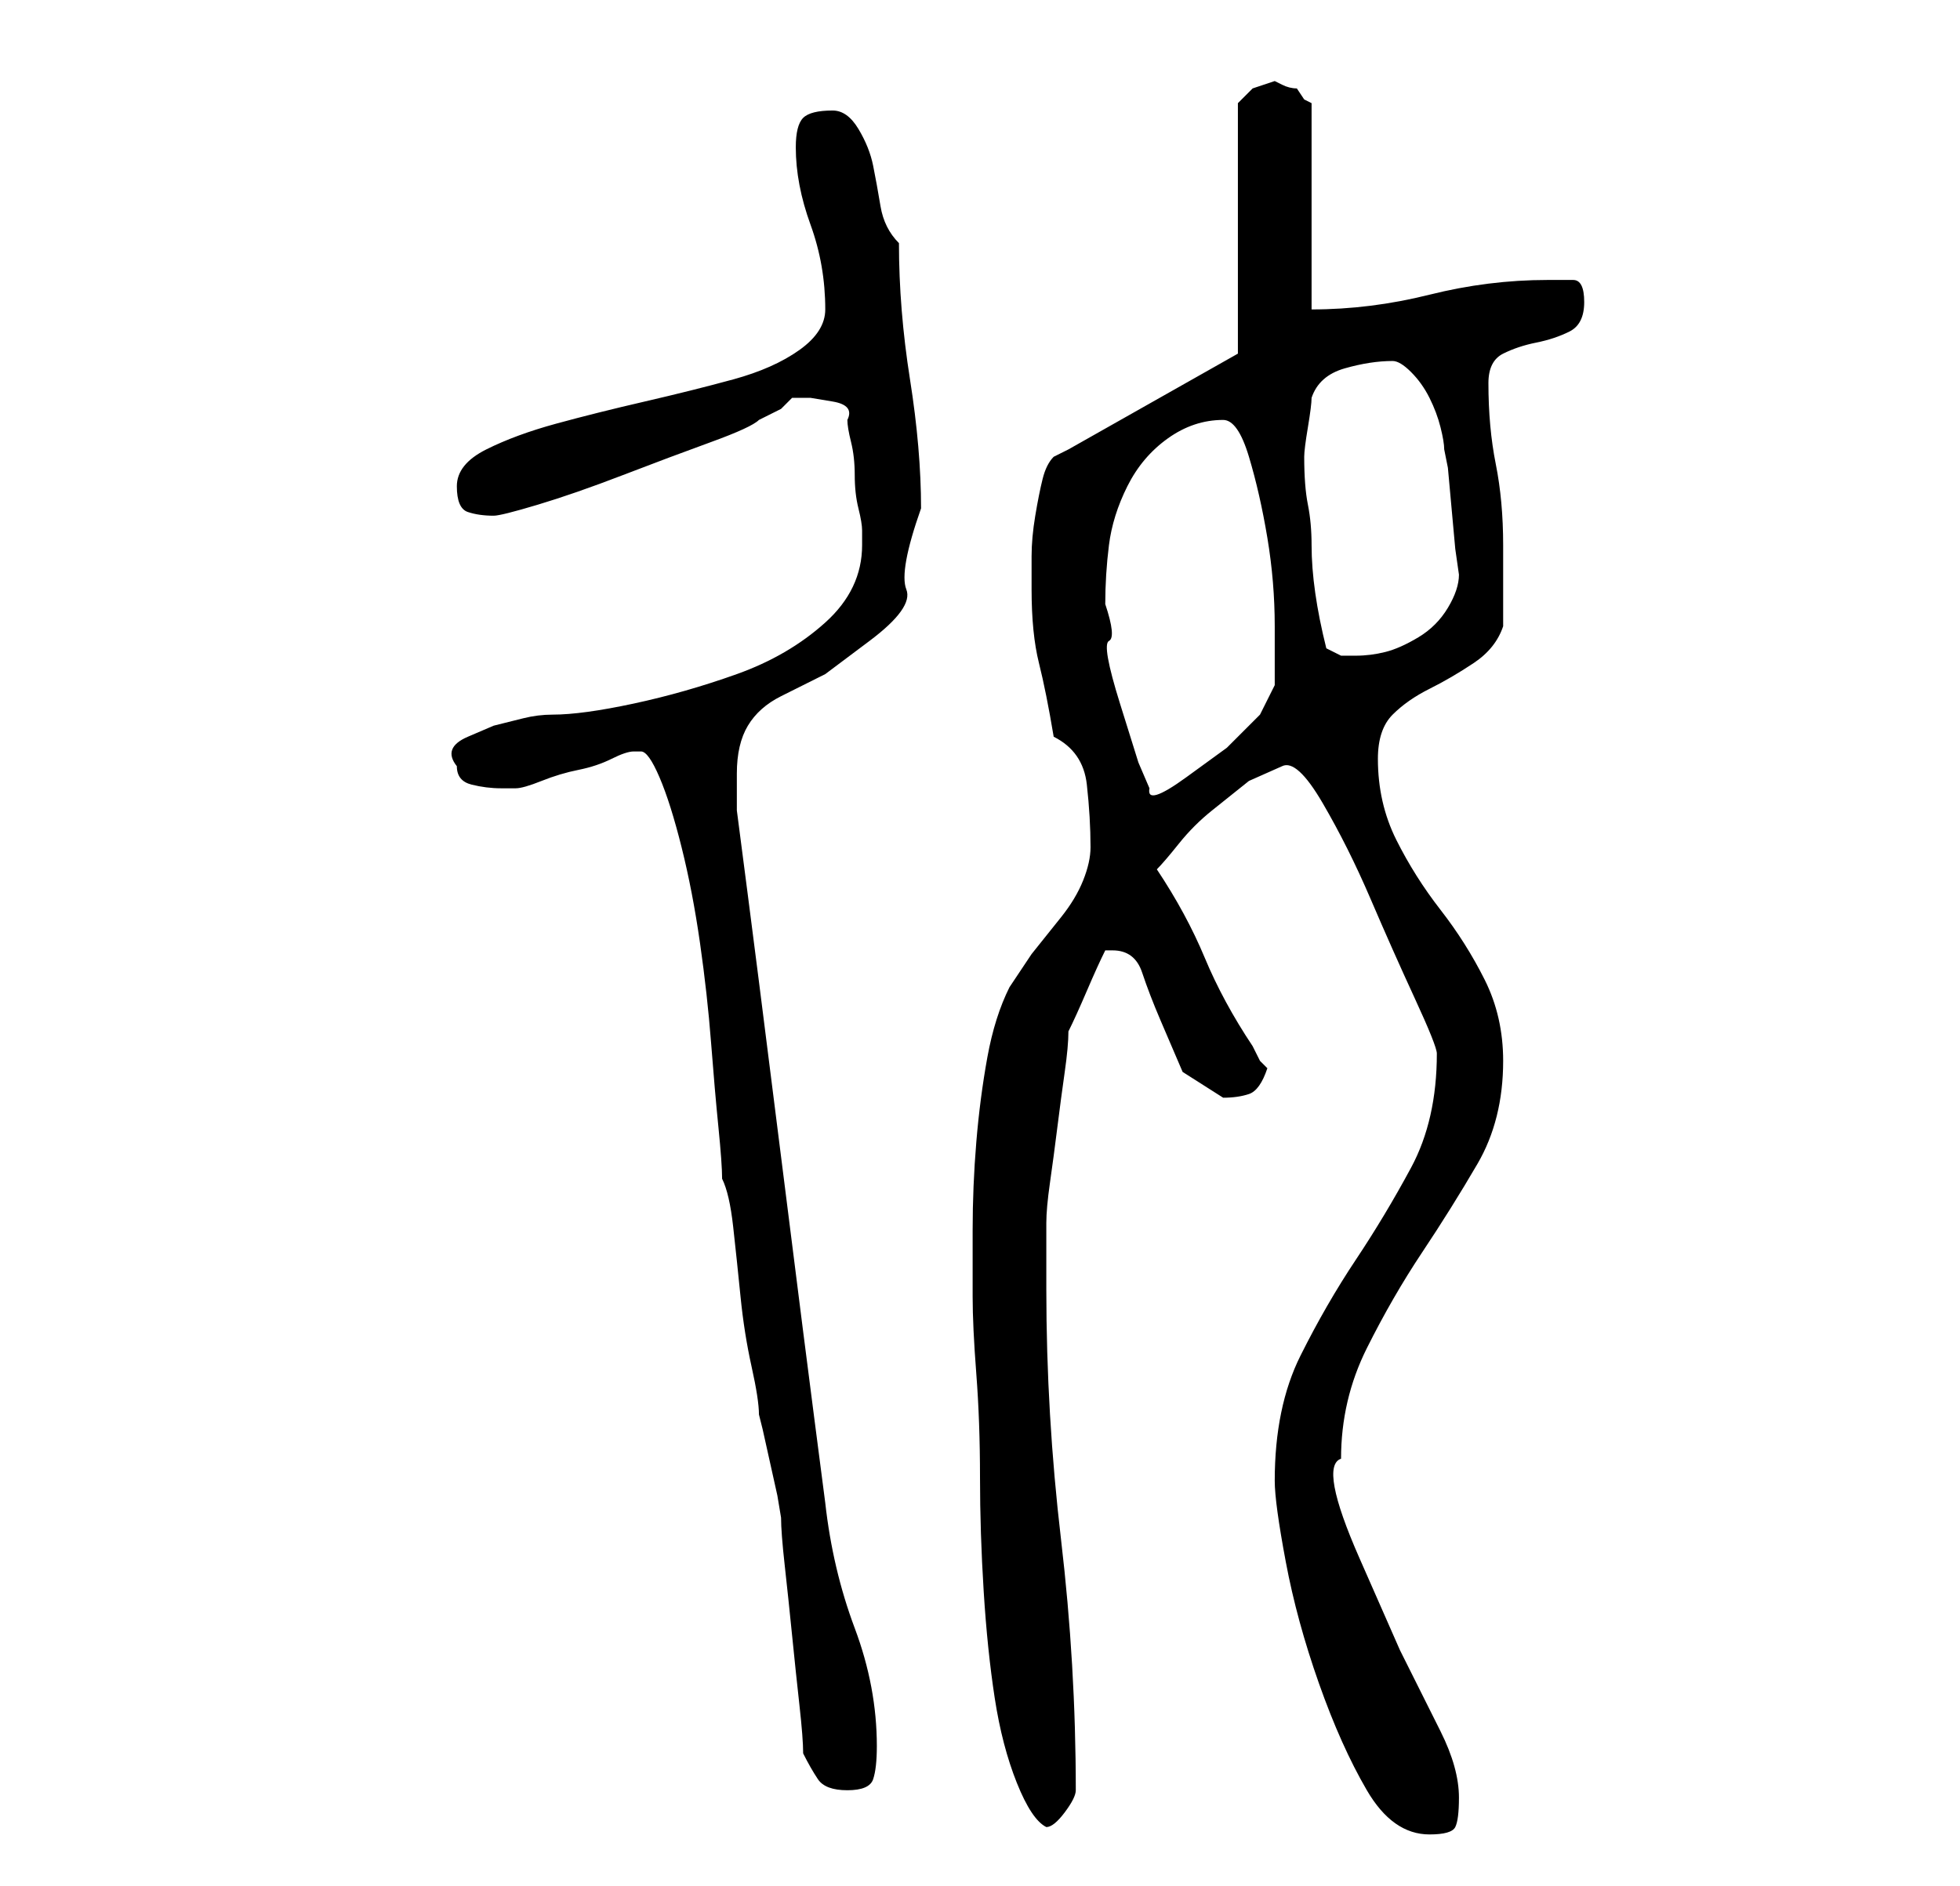<?xml version="1.0" standalone="no"?>
<!DOCTYPE svg PUBLIC "-//W3C//DTD SVG 1.1//EN" "http://www.w3.org/Graphics/SVG/1.1/DTD/svg11.dtd" >
<svg xmlns="http://www.w3.org/2000/svg" xmlns:xlink="http://www.w3.org/1999/xlink" version="1.1" viewBox="-10 0 266 256">
   <path fill="currentColor"
d="M163 201q0 3 1.5 11t4.5 16.5t6.5 14.5t8.5 6q3 0 3.5 -1t0.5 -4q0 -4 -2.5 -9l-5.5 -11t-5.5 -12.5t-2.5 -13.5q0 -8 3.5 -15t7.5 -13t7.5 -12t3.5 -14q0 -6 -2.5 -11t-6 -9.5t-6 -9.5t-2.5 -11q0 -4 2 -6t5 -3.5t6 -3.5t4 -5v-11q0 -6 -1 -11t-1 -11q0 -3 2 -4
t4.5 -1.5t4.5 -1.5t2 -4t-1.5 -3h-3.5q-8 0 -16 2t-16 2v-28l-1 -0.5t-1 -1.5q-1 0 -2 -0.5l-1 -0.5l-3 1l-2 2v34l-23 13l-2 1q-1 1 -1.5 3t-1 5t-0.5 5.5v4.5q0 6 1 10t2 10q4 2 4.5 6.5t0.5 8.5q0 2 -1 4.5t-3 5l-4 5t-3 4.5q-2 4 -3 9.5t-1.5 11.5t-0.5 12v9
q0 4 0.5 10.5t0.5 14t0.5 15.5t1.5 14.5t3 11.5t4 6q1 0 2.5 -2t1.5 -3q0 -17 -2 -34t-2 -34v-9q0 -2 0.5 -5.5t1 -7.5t1 -7.5t0.5 -5.5q1 -2 2.5 -5.5t2.5 -5.5h1q3 0 4 3t2.5 6.5l3 7t5.5 3.5q2 0 3.5 -0.5t2.5 -3.5l-1 -1t-1 -2q-4 -6 -6.5 -12t-6.5 -12q1 -1 3 -3.5
t4.5 -4.5l5 -4t4.5 -2q2 -1 5.5 5t6.5 13t6 13.5t3 7.5q0 9 -3.5 15.5t-7.5 12.5t-7.5 13t-3.5 17zM99 238q1 2 2 3.5t4 1.5t3.5 -1.5t0.5 -4.5q0 -8 -3 -16t-4 -17q-3 -23 -6 -47t-6 -47v-5q0 -4 1.5 -6.5t4.5 -4l6 -3t6 -4.5t5 -7t2 -11q0 -8 -1.5 -17.5t-1.5 -18.5
q-2 -2 -2.5 -5t-1 -5.5t-2 -5t-3.5 -2.5q-3 0 -4 1t-1 4q0 5 2 10.5t2 11.5q0 3 -3.5 5.5t-9 4t-12 3t-12 3t-9.5 3.5t-4 5t1.5 3.5t3.5 0.5q1 0 6 -1.5t11.5 -4t12 -4.5t6.5 -3l3 -1.5t1 -1t0.5 -0.5h2.5t3 0.5t2 2.5q0 1 0.5 3t0.5 4.5t0.5 4.5t0.5 3v2q0 6 -5 10.5t-12 7
t-14 4t-11 1.5q-2 0 -4 0.5l-4 1t-3.5 1.5t-1.5 4q0 2 2 2.5t4 0.5h1h1q1 0 3.5 -1t5 -1.5t4.5 -1.5t3 -1h1q1 0 2.5 3.5t3 9.5t2.5 13t1.5 13.5t1 11.5t0.5 7q1 2 1.5 6.5t1 9.5t1.5 9.5t1 6.5l0.5 2t1 4.5t1 4.5t0.5 3q0 2 0.5 6.5t1 9.5t1 9.5t0.5 6.5zM140 82
q0 -4 0.5 -8t2.5 -8t5.5 -6.5t7.5 -2.5q2 0 3.5 5t2.5 11t1 12v8t-2 4l-4.5 4.5t-5.5 4t-5 1.5l-1.5 -3.5t-2.5 -8t-1.5 -8.5t-0.5 -5zM170 88q-1 -4 -1.5 -7.5t-0.5 -6.5t-0.5 -5.5t-0.5 -6.5q0 -1 0.5 -4t0.5 -4q1 -3 4.5 -4t6.5 -1q1 0 2.5 1.5t2.5 3.5t1.5 4t0.5 3
l0.5 2.5t0.5 5.5t0.5 5.5t0.5 3.5q0 2 -1.5 4.5t-4 4t-4.5 2t-4 0.5h-2t-2 -1z" />
</svg>
